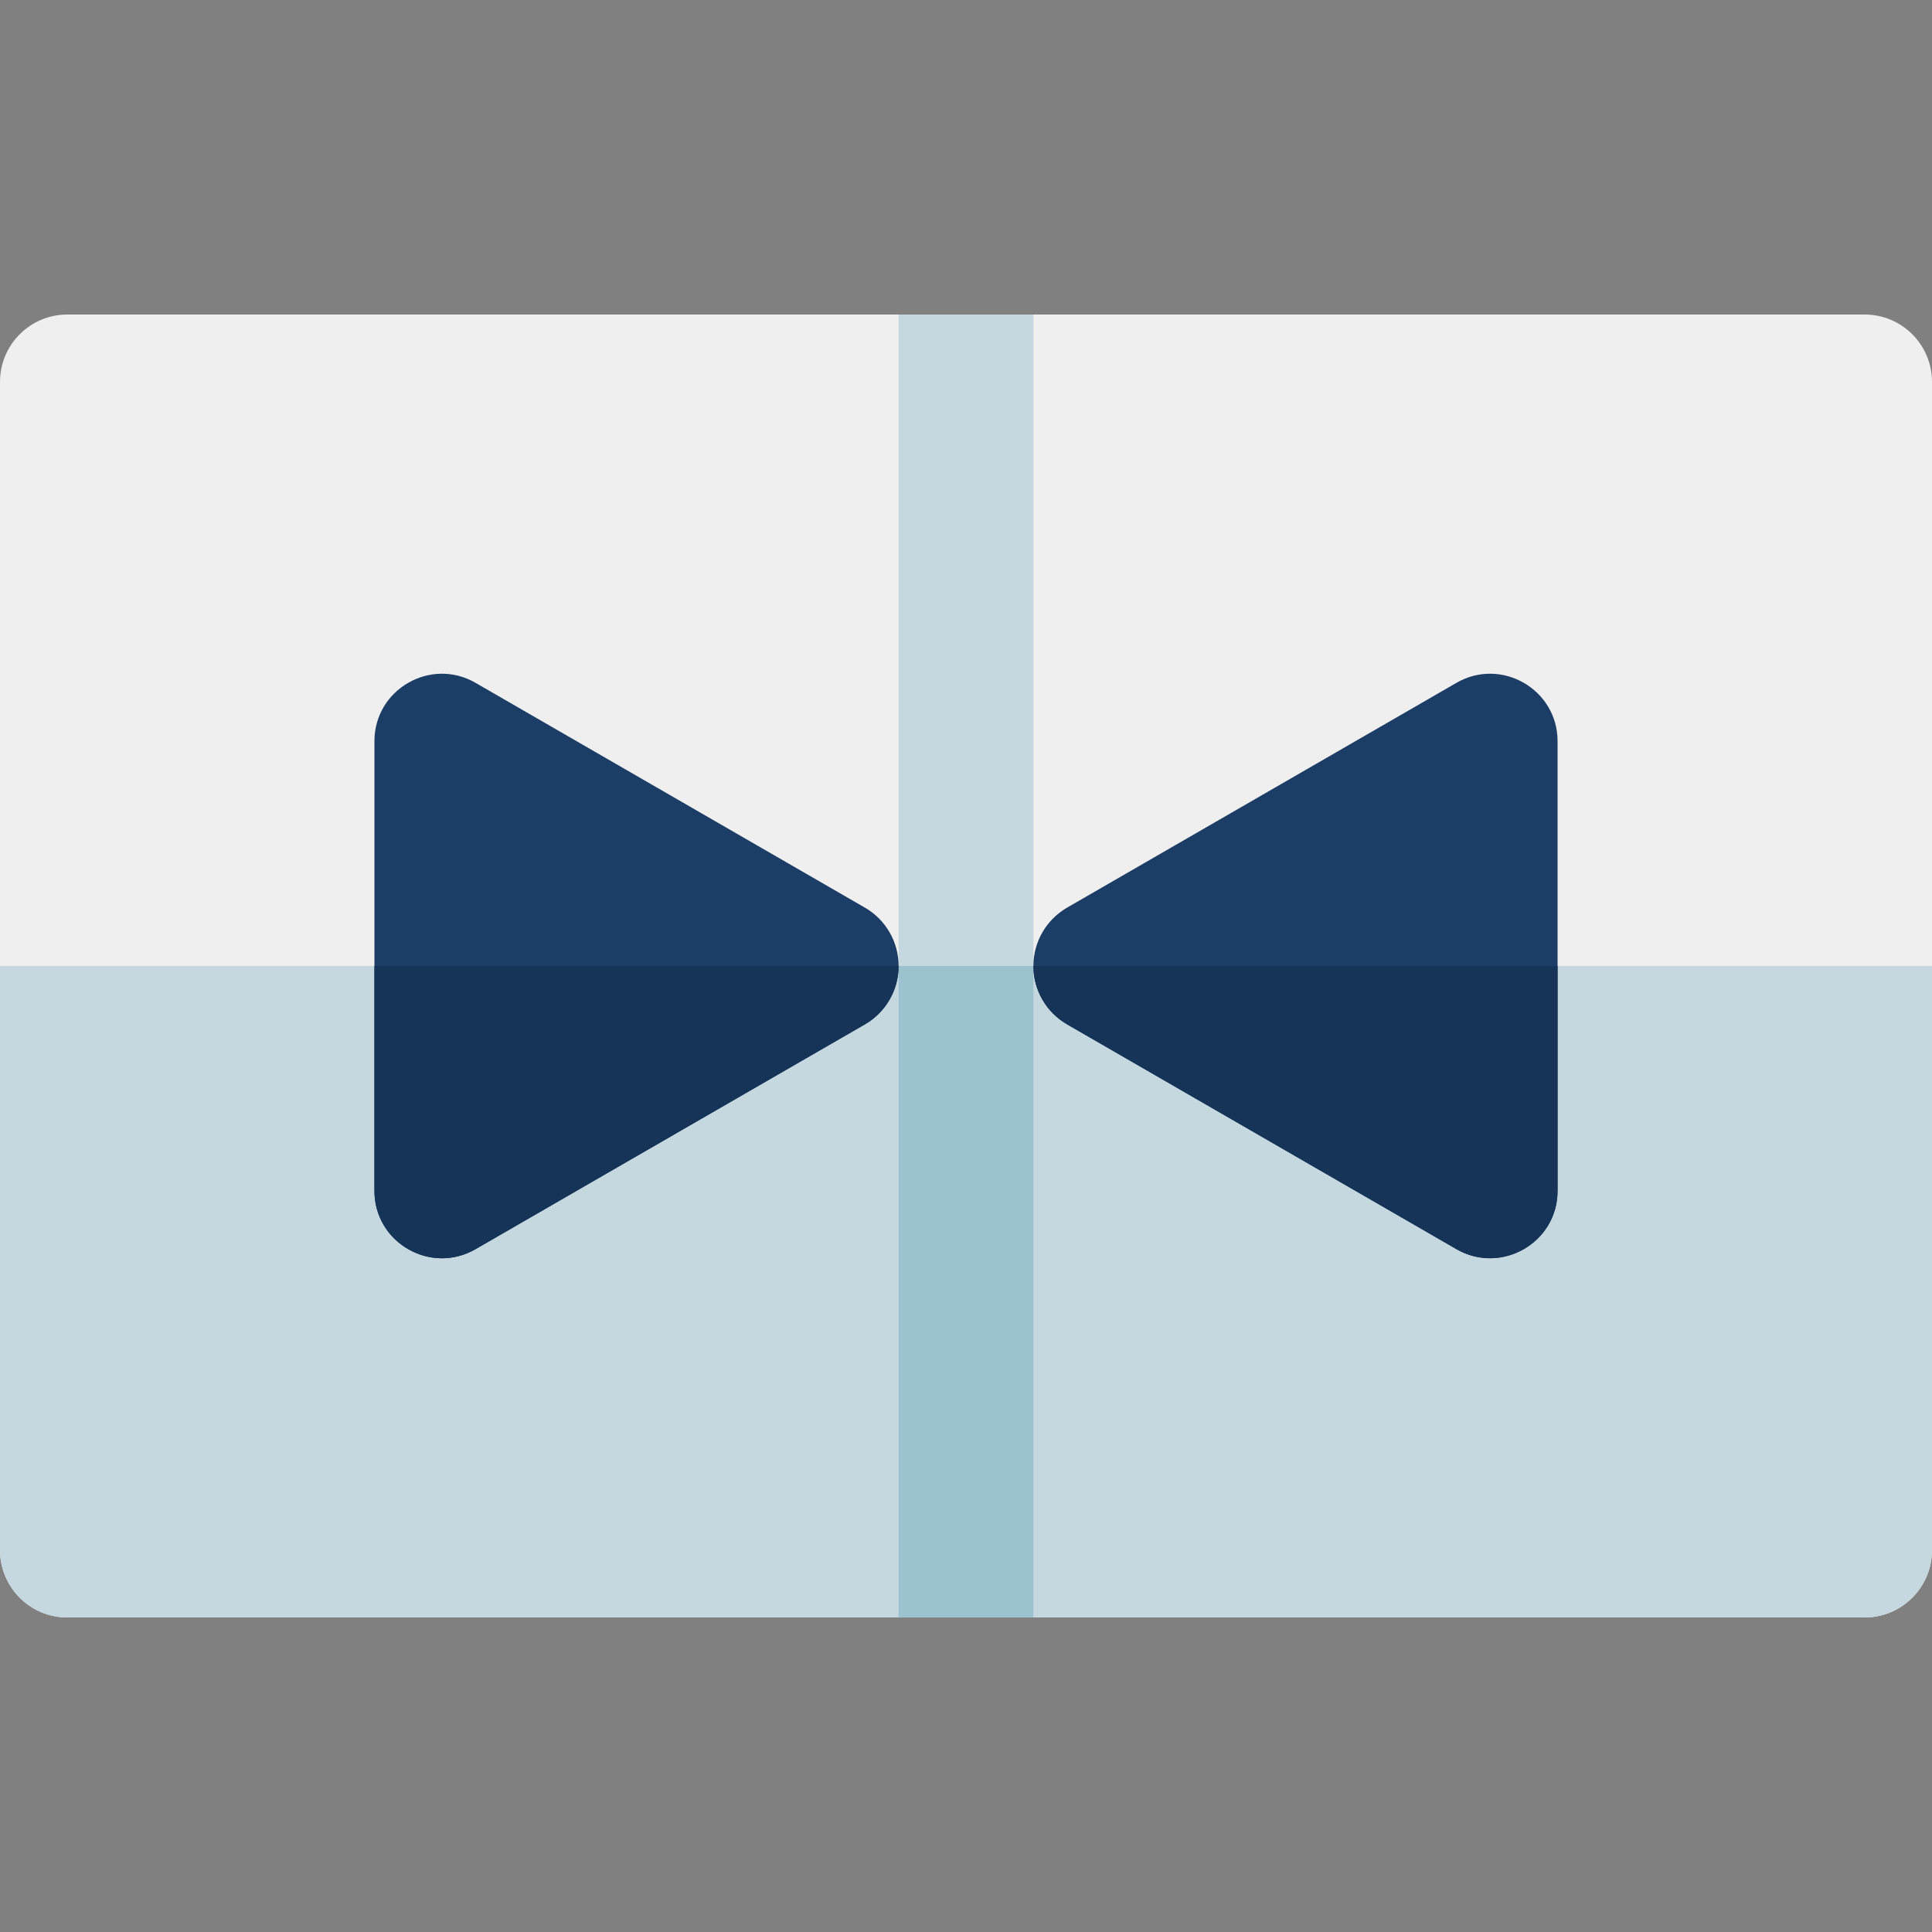 <?xml version="1.0" encoding="iso-8859-1"?>
<!-- Generator: Adobe Illustrator 19.0.0, SVG Export Plug-In . SVG Version: 6.00 Build 0)  -->
<svg xmlns="http://www.w3.org/2000/svg" xmlns:xlink="http://www.w3.org/1999/xlink" version="1.1" id="Layer_1" x="0px" y="0px" viewBox="0 0 512 512" style="enable-background:new 0 0 512 512;" xml:space="preserve">
<rect x="0" y="0" width="512" height="512" fill="#808080" stroke="none"/>
<path style="fill:#EFEFEF;" d="M494.14,428.651H17.86c-9.864,0-17.86-7.997-17.86-17.86V101.209c0-9.864,7.997-17.86,17.86-17.86  H494.14c9.864,0,17.86,7.997,17.86,17.86v309.581C512,420.654,504.003,428.651,494.14,428.651z"/>
<g>
	<path style="fill:#C5D8DF;" d="M0,256v154.791c0,9.864,7.997,17.86,17.86,17.86H494.14c9.864,0,17.86-7.997,17.86-17.86V256H0z"/>
	<rect x="238.14" y="83.349" style="fill:#C5D8DF;" width="35.721" height="345.302"/>
</g>
<rect x="238.14" y="256" style="fill:#9CC2D0;" width="35.721" height="172.651"/>
<g>
	<path style="fill:#1C3D66;" d="M99.228,315.577V196.423c0-13.742,14.91-22.328,26.791-15.467l103.191,59.577   c5.526,3.191,8.93,9.086,8.93,15.467c0,6.381-3.404,12.277-8.93,15.467l-103.191,59.577   C114.144,337.901,99.228,329.334,99.228,315.577z"/>
	<path style="fill:#1C3D66;" d="M385.981,331.044l-103.191-59.577c-5.526-3.191-8.93-9.086-8.93-15.467   c0-6.381,3.404-12.277,8.93-15.467l103.191-59.577c11.899-6.87,26.791,1.744,26.791,15.467v119.153   C412.772,329.406,397.78,337.857,385.981,331.044z"/>
</g>
<g>
	<path style="fill:#163457;" d="M99.228,315.577c0,13.757,14.916,22.324,26.791,15.467l103.191-59.577   c5.526-3.191,8.93-9.086,8.93-15.467H99.228V315.577z"/>
	<path style="fill:#163457;" d="M273.86,256c0,6.381,3.404,12.277,8.93,15.467l103.191,59.577   c11.799,6.813,26.791-1.637,26.791-15.467V256H273.86z"/>
</g>
<g>
</g>
<g>
</g>
<g>
</g>
<g>
</g>
<g>
</g>
<g>
</g>
<g>
</g>
<g>
</g>
<g>
</g>
<g>
</g>
<g>
</g>
<g>
</g>
<g>
</g>
<g>
</g>
<g>
</g>
</svg>
